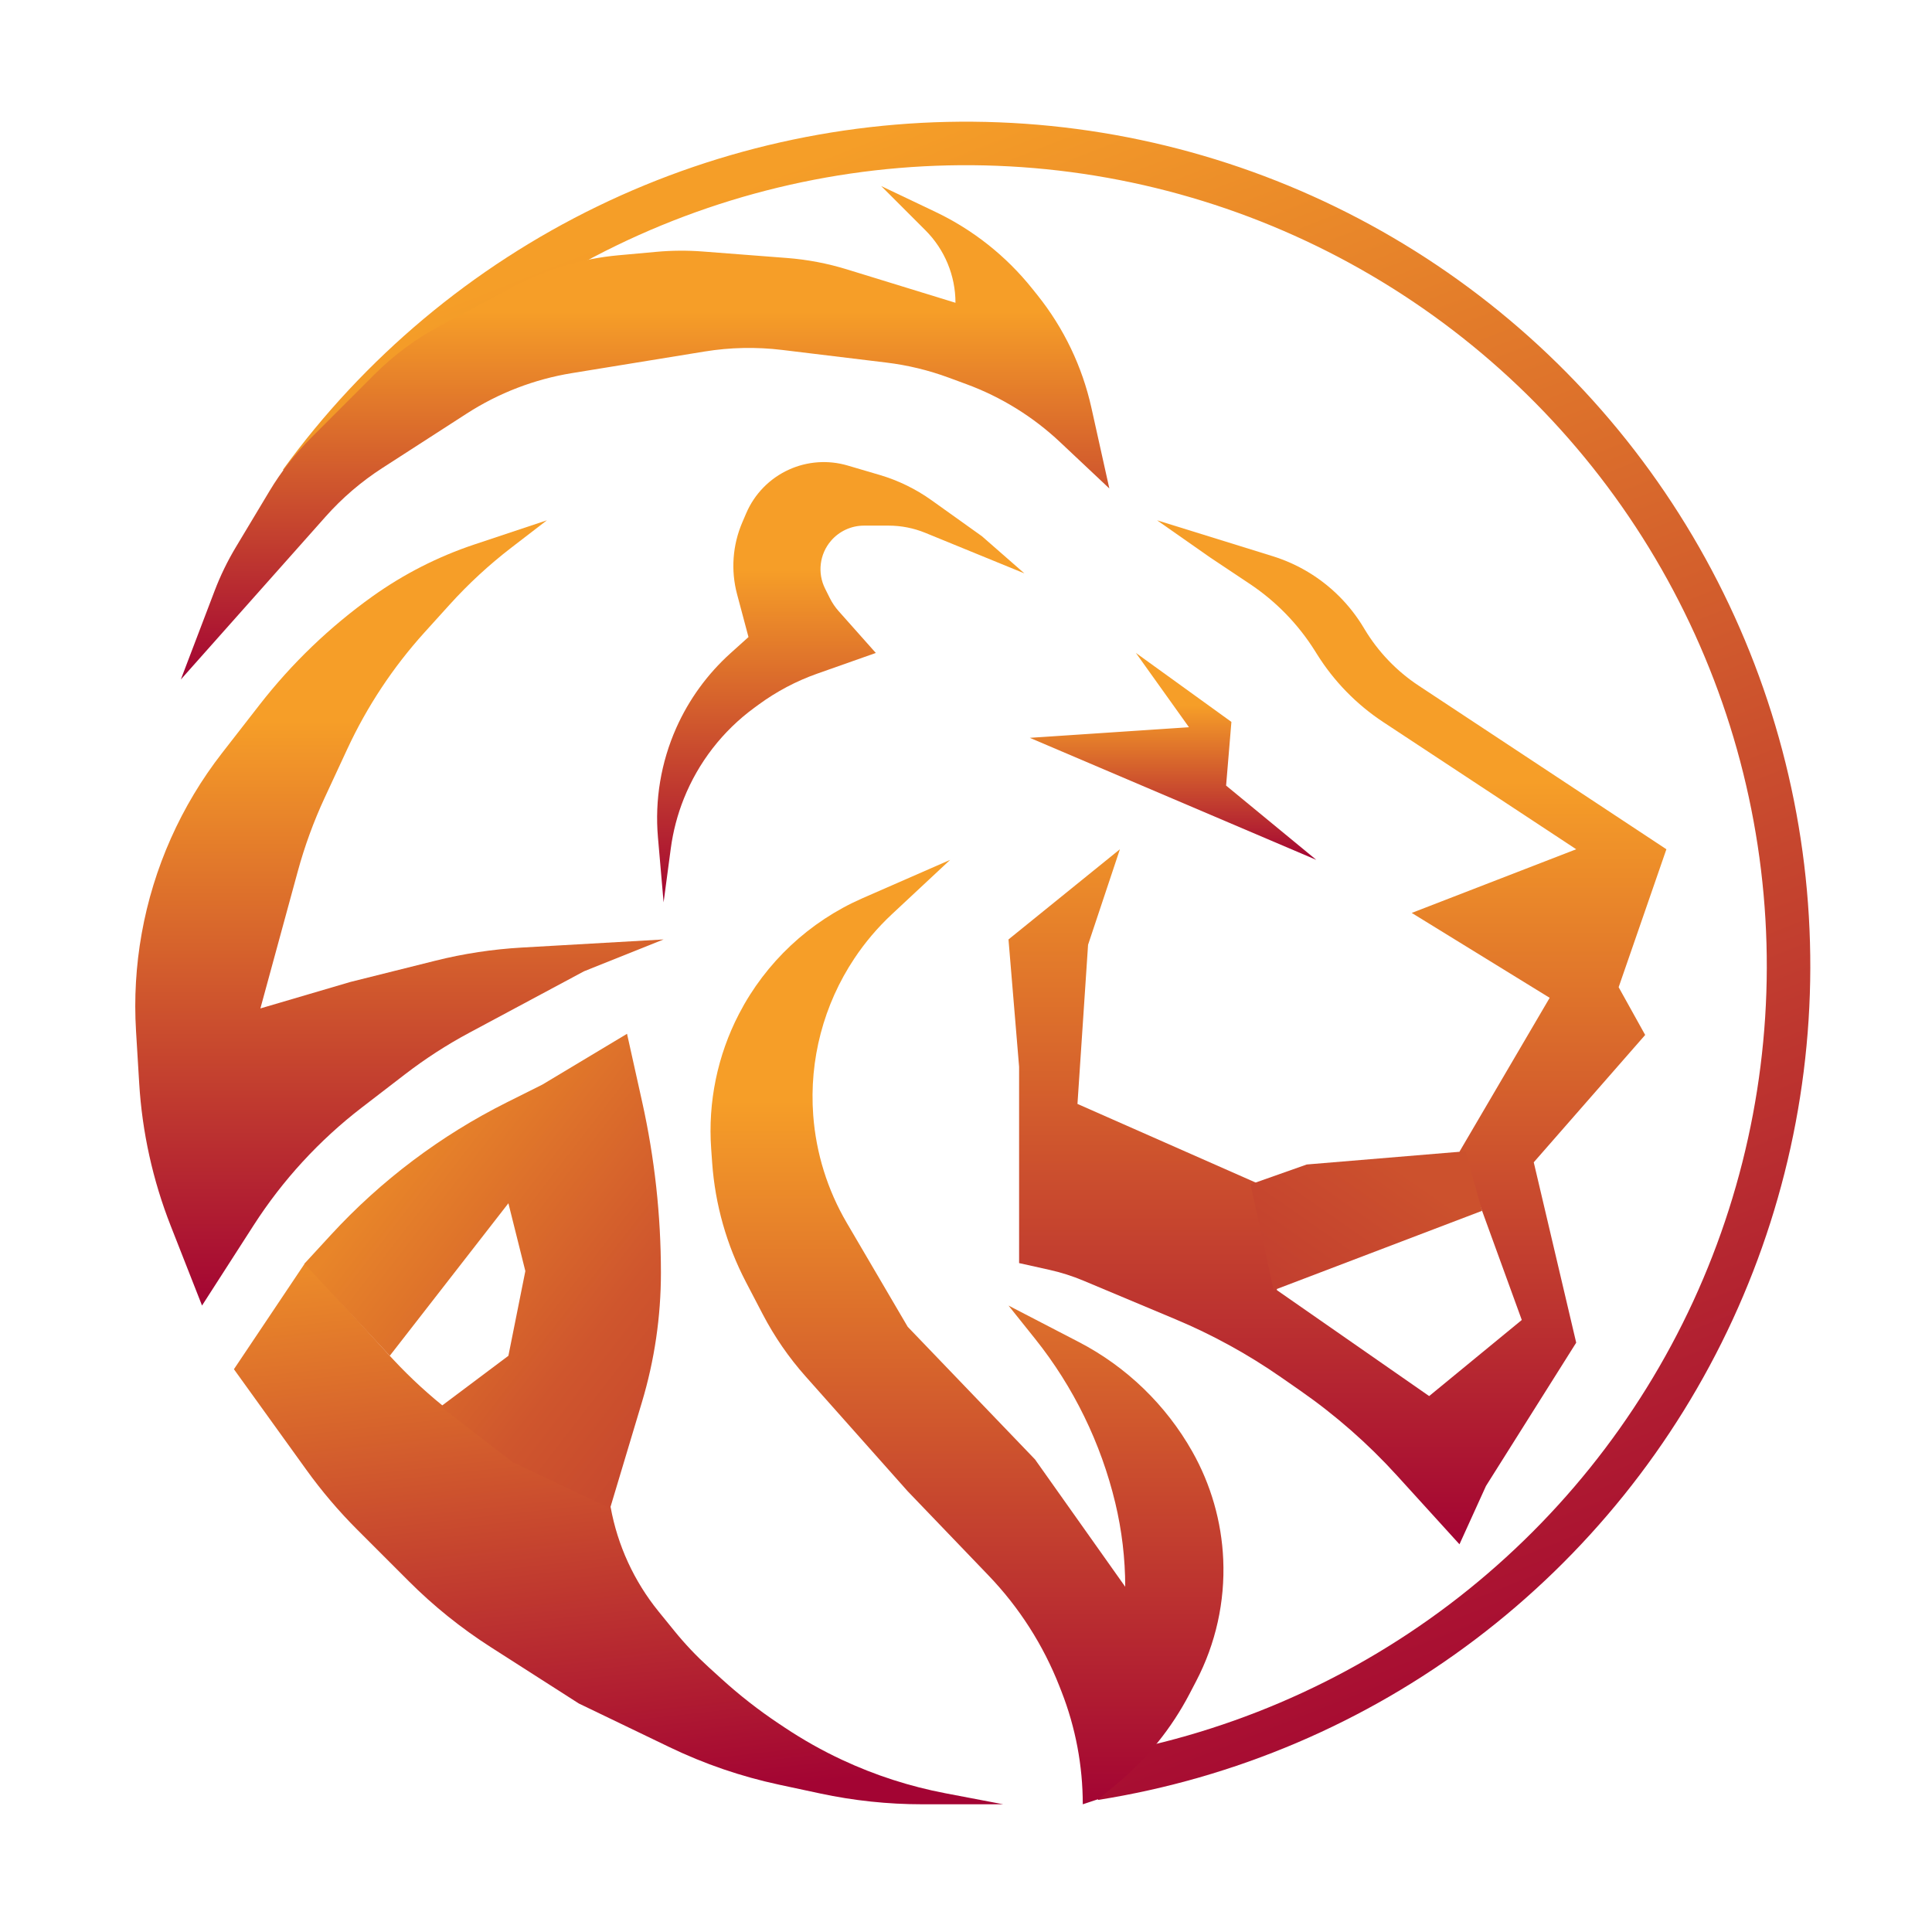<svg width="292" height="292" viewBox="0 0 292 292" fill="none" xmlns="http://www.w3.org/2000/svg">
<path d="M165.961 272.038C186.688 268.755 206.286 260.411 223.018 247.745C239.75 235.079 253.1 218.482 261.886 199.425C270.672 180.367 274.622 159.437 273.386 138.488C272.151 117.539 265.768 97.218 254.803 79.325C243.838 61.432 228.63 46.519 210.525 35.908C192.42 25.296 171.978 19.314 151.009 18.49C130.04 17.666 109.191 22.026 90.309 31.184C71.428 40.343 55.096 54.016 42.761 70.993L48.081 74.859C59.781 58.756 75.27 45.787 93.179 37.101C111.088 28.415 130.862 24.279 150.751 25.06C170.639 25.842 190.028 31.516 207.2 41.581C224.372 51.645 238.797 65.79 249.197 82.76C259.596 99.731 265.65 119.005 266.822 138.875C267.994 158.744 264.247 178.596 255.914 196.672C247.581 214.747 234.919 230.489 219.049 242.502C203.179 254.515 184.592 262.429 164.933 265.543L165.961 272.038Z" fill="url(#paint0_linear_1094_10)"/>
<path d="M186.113 109.108L171.679 98.684L179.697 109.91L155.641 111.514L198.943 129.958L185.311 118.731L186.113 109.108Z" fill="url(#paint1_linear_1094_10)"/>
<path d="M130.375 135.748L143.602 129.961L134.784 138.191C132.651 140.182 130.756 142.414 129.138 144.841C124.48 151.827 122.288 160.169 122.908 168.542C123.333 174.286 125.069 179.856 127.982 184.825L137.187 200.528L156.432 220.575L170.065 239.821C170.065 235.559 169.553 231.276 168.559 227.132C166.394 218.113 162.249 209.603 156.455 202.36L152.423 197.32L163.051 202.831C170.244 206.561 176.212 212.33 180.2 219.384C183.018 224.371 184.628 229.974 184.877 235.697C185.155 242.075 183.746 248.414 180.792 254.075L179.789 255.997C177.075 261.199 173.357 265.811 168.849 269.568L166.055 271.896L163.649 272.698C163.649 266.869 162.559 261.091 160.435 255.663L160.133 254.891C157.69 248.647 154.043 242.945 149.4 238.108L137.187 225.386L121.757 208.028C119.223 205.177 117.049 202.025 115.284 198.643L112.735 193.757C109.822 188.173 108.087 182.05 107.638 175.768L107.486 173.628C106.982 166.573 108.438 159.515 111.694 153.236C115.736 145.44 122.33 139.267 130.375 135.748Z" fill="url(#paint2_linear_1094_10)"/>
<path d="M192.347 84.06L174.875 78.638L182.894 84.251L188.888 88.247C192.865 90.898 196.233 94.366 198.766 98.42L199.048 98.871C201.613 102.976 205.033 106.479 209.074 109.142L238.225 128.355L213.366 137.978L234.215 150.808L220.583 174.063L224 183L230 199.5L216 211L193 195L190.111 178.875L162.847 166.846L164.45 142.789L169.262 128.355L152.422 141.987L154.026 161.233V190.903L158.582 191.916C160.352 192.309 162.084 192.86 163.756 193.561L177.655 199.39C183.27 201.744 188.622 204.685 193.62 208.162L196.507 210.17C201.849 213.886 206.755 218.192 211.132 223.007L220.583 233.403L224.592 224.583L238.225 202.931L231.809 175.667L248.649 156.422L244.64 149.204L251.857 128.355L214.417 103.631C211.086 101.431 208.29 98.512 206.236 95.088L206.097 94.857C205.066 93.139 203.829 91.553 202.412 90.137C199.599 87.324 196.145 85.239 192.347 84.06Z" fill="url(#paint3_linear_1094_10)"/>
<path d="M197.5 176L189 179L192.5 195L224 183L221.5 174L197.5 176Z" fill="url(#paint4_linear_1094_10)"/>
<path d="M99.441 126.552L100.295 136.377L101.38 128.243C101.725 125.657 102.389 123.123 103.358 120.7C105.549 115.223 109.232 110.471 113.989 106.983L114.643 106.503C117.359 104.511 120.353 102.929 123.528 101.809L132.371 98.688L126.747 92.361C126.222 91.77 125.777 91.112 125.423 90.405L124.702 88.962C123.518 86.595 123.868 83.749 125.591 81.739C126.84 80.281 128.665 79.442 130.585 79.442H134.3C136.204 79.442 138.088 79.813 139.85 80.533L154.824 86.659L148.409 81.046L140.788 75.603C138.401 73.898 135.745 72.604 132.931 71.777L128.105 70.357C125.167 69.493 122.016 69.715 119.228 70.982C116.334 72.298 114.035 74.647 112.783 77.569L112.186 78.961C110.717 82.39 110.44 86.213 111.402 89.817L113.126 96.282L110.416 98.72C106.916 101.871 104.118 105.723 102.205 110.027C99.9 115.213 98.949 120.899 99.441 126.552Z" fill="url(#paint5_linear_1094_10)"/>
<path d="M33.564 113.805L39.237 106.512C44.101 100.258 49.847 94.742 56.294 90.137C61.013 86.766 66.209 84.121 71.709 82.287L82.657 78.638L77.271 82.781C73.919 85.36 70.805 88.234 67.968 91.37L64.171 95.567C59.415 100.823 55.478 106.766 52.494 113.195L49.08 120.547C47.411 124.142 46.048 127.872 45.005 131.696L39.355 152.412L52.987 148.403L65.782 145.204C70.073 144.131 74.455 143.464 78.871 143.212L100.299 141.987L88.27 146.799L70.926 156.09C67.526 157.912 64.281 160.009 61.224 162.361L54.678 167.396C48.253 172.339 42.727 178.351 38.344 185.17L30.534 197.318L25.795 185.256C23.091 178.371 21.485 171.105 21.038 163.722L20.558 155.812C20.26 150.89 20.547 145.95 21.414 141.095C23.191 131.148 27.361 121.782 33.564 113.805Z" fill="url(#paint6_linear_1094_10)"/>
<path d="M101.949 246.527L99.547 243.571C95.838 239.006 93.342 233.578 92.29 227.791L77.729 219.75C70.907 215.982 64.725 211.157 59.413 205.455L58.908 204.913L46.101 190.904L35.355 206.942L46.304 222.148C48.624 225.371 51.2 228.4 54.008 231.208L61.773 238.973C65.534 242.734 69.691 246.078 74.171 248.945L87.479 257.462L101.195 264.066C106.466 266.604 112.021 268.506 117.741 269.732L123.941 271.06C129.021 272.149 134.203 272.698 139.399 272.698H151.63L142.902 271.035C137.515 270.009 132.277 268.317 127.307 265.998C124.282 264.586 121.367 262.947 118.589 261.094L117.746 260.533C114.679 258.488 111.77 256.217 109.043 253.737L107.098 251.97C105.248 250.287 103.527 248.468 101.949 246.527Z" fill="url(#paint7_linear_1094_10)"/>
<path d="M49.995 186.656L46 191L58.909 204.913L76.838 181.86L79.4 192.106L76.838 204.913L66.593 212.597L77.5 221L92.207 227.965L97.022 211.915C98.924 205.573 99.891 198.988 99.891 192.367C99.891 183.681 98.94 175.021 97.056 166.542L94.768 156.246L81.961 163.93L76.634 166.594C66.609 171.607 57.581 178.405 49.995 186.656Z" fill="url(#paint8_linear_1094_10)"/>
<path d="M49.213 78.08L27.332 102.696L32.434 89.303C33.308 87.01 34.382 84.798 35.645 82.694L40.729 74.221C42.483 71.297 44.589 68.6 47 66.189L56.624 56.565C59.533 53.656 62.857 51.193 66.487 49.257L77.624 43.317C82.537 40.697 87.926 39.087 93.471 38.583L99.225 38.06C101.545 37.849 103.877 37.833 106.199 38.011L118.931 38.991C122.007 39.227 125.047 39.804 127.996 40.712L144.409 45.762C144.409 41.654 142.777 37.715 139.873 34.81L133.182 28.12L141.373 32.02C147.065 34.731 152.068 38.697 156.006 43.62L156.807 44.62C160.784 49.592 163.57 55.408 164.952 61.624L167.664 73.828L160.22 66.823C156.136 62.979 151.319 59.999 146.057 58.06L143.362 57.067C140.328 55.949 137.174 55.188 133.964 54.799L118.209 52.889C114.311 52.417 110.366 52.497 106.491 53.128L86.443 56.392C80.776 57.314 75.361 59.397 70.537 62.509L57.773 70.744C54.601 72.791 51.721 75.258 49.213 78.08Z" fill="url(#paint9_linear_1094_10)"/>
<defs>
<linearGradient id="paint0_linear_1094_10" x1="199.744" y1="272.698" x2="100.309" y2="20.902" gradientUnits="userSpaceOnUse">
<stop offset="0.034" stop-color="#A70C32"/>
<stop offset="0.959" stop-color="#F59E28"/>
</linearGradient>
<linearGradient id="paint1_linear_1094_10" x1="177.292" y1="98.684" x2="177.292" y2="129.958" gradientUnits="userSpaceOnUse">
<stop offset="0.255" stop-color="#F69E28"/>
<stop offset="1" stop-color="#A30433"/>
</linearGradient>
<linearGradient id="paint2_linear_1094_10" x1="146.008" y1="129.961" x2="146.008" y2="272.698" gradientUnits="userSpaceOnUse">
<stop offset="0.255" stop-color="#F69E28"/>
<stop offset="1" stop-color="#A30433"/>
</linearGradient>
<linearGradient id="paint3_linear_1094_10" x1="202.139" y1="78.638" x2="202.139" y2="233.403" gradientUnits="userSpaceOnUse">
<stop offset="0.255" stop-color="#F69E28"/>
<stop offset="1" stop-color="#A30433"/>
</linearGradient>
<linearGradient id="paint4_linear_1094_10" x1="205" y1="172" x2="190" y2="193.5" gradientUnits="userSpaceOnUse">
<stop stop-color="#CC512D"/>
<stop offset="1" stop-color="#C23E2F"/>
</linearGradient>
<linearGradient id="paint5_linear_1094_10" x1="126.758" y1="69.018" x2="126.758" y2="136.377" gradientUnits="userSpaceOnUse">
<stop offset="0.255" stop-color="#F69E28"/>
<stop offset="1" stop-color="#A30433"/>
</linearGradient>
<linearGradient id="paint6_linear_1094_10" x1="60.204" y1="78.638" x2="60.204" y2="197.318" gradientUnits="userSpaceOnUse">
<stop offset="0.255" stop-color="#F69E28"/>
<stop offset="1" stop-color="#A30433"/>
</linearGradient>
<linearGradient id="paint7_linear_1094_10" x1="79" y1="142" x2="93.493" y2="272.697" gradientUnits="userSpaceOnUse">
<stop offset="0.255" stop-color="#F69E28"/>
<stop offset="1" stop-color="#A30433"/>
</linearGradient>
<linearGradient id="paint8_linear_1094_10" x1="47.5" y1="192" x2="98" y2="231" gradientUnits="userSpaceOnUse">
<stop stop-color="#E88529"/>
<stop offset="0.617" stop-color="#CF562D"/>
<stop offset="0.952" stop-color="#C6462E"/>
</linearGradient>
<linearGradient id="paint9_linear_1094_10" x1="97.498" y1="28.12" x2="97.498" y2="102.696" gradientUnits="userSpaceOnUse">
<stop offset="0.255" stop-color="#F69E28"/>
<stop offset="1" stop-color="#A30433"/>
</linearGradient>
</defs>
</svg>
